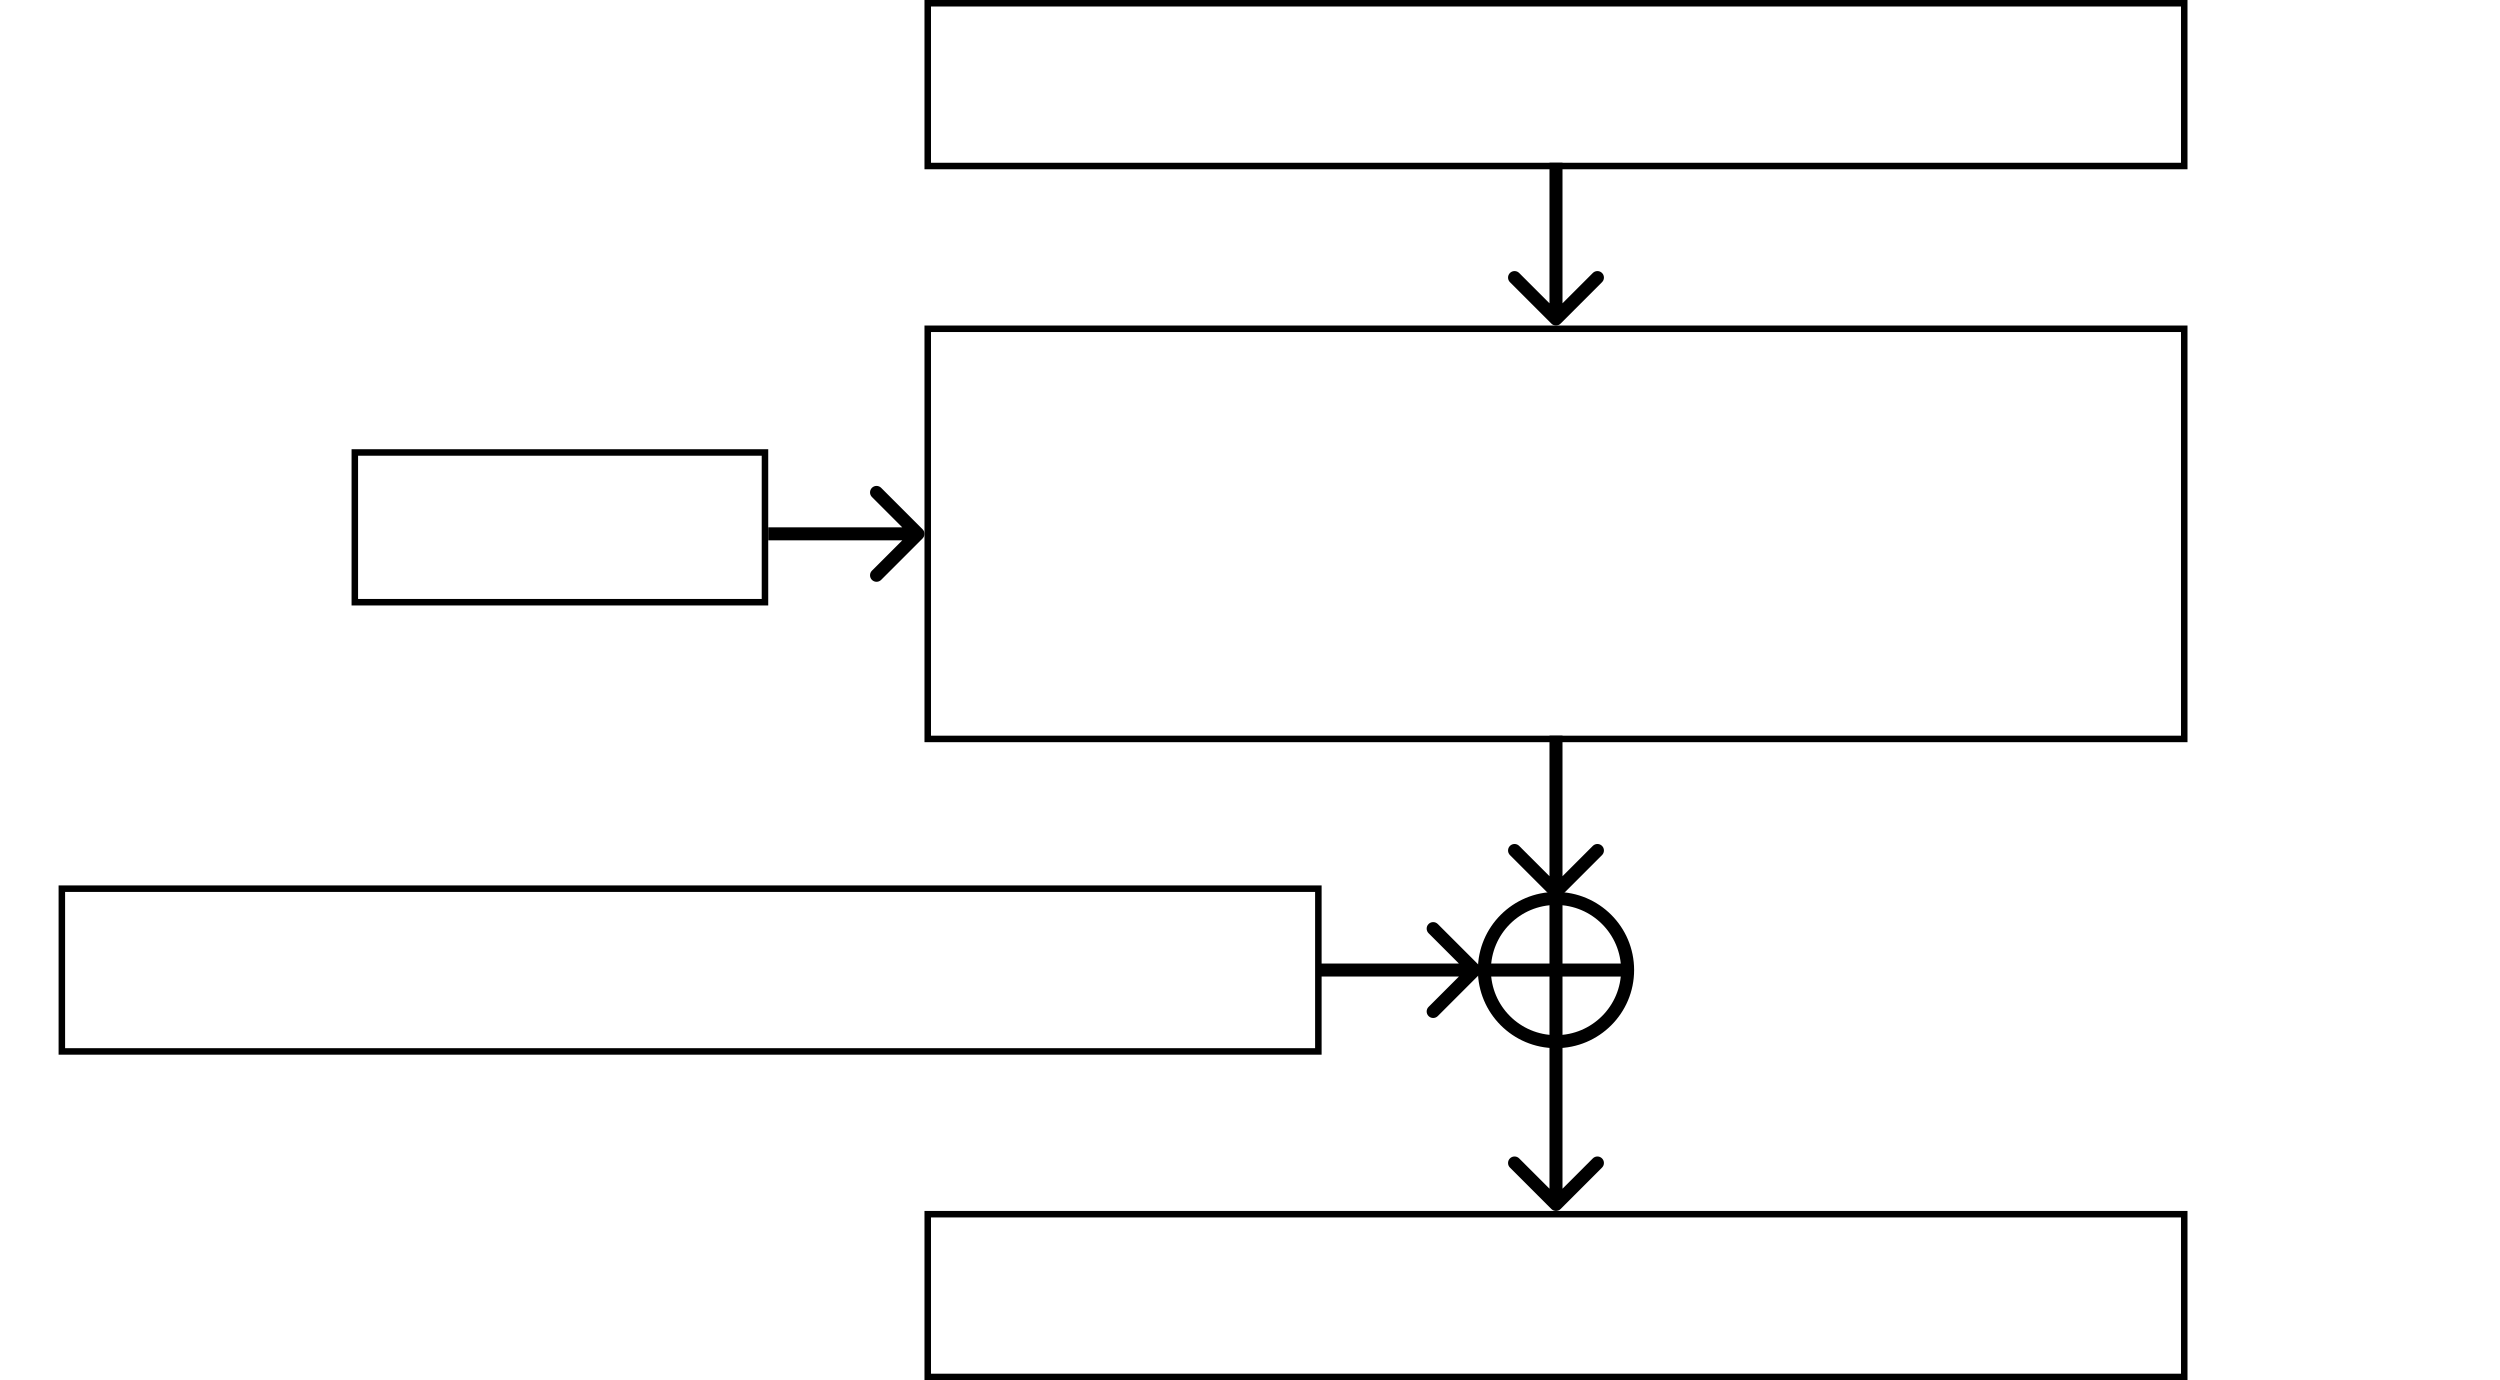 <svg width="384" height="212" viewBox="0 0 384 212" fill="none" xmlns="http://www.w3.org/2000/svg">
<rect x="142.5" y="0.5" width="193" height="25" stroke="black"/>
<rect x="142.5" y="186.5" width="193" height="25" stroke="black"/>
<rect x="9.5" y="136.5" width="193" height="25" stroke="black"/>
<rect x="54.5" y="69.5" width="63" height="23" stroke="black"/>
<rect x="142.5" y="50.5" width="193" height="63" stroke="black"/>
<path d="M238.293 49.707C238.683 50.098 239.317 50.098 239.707 49.707L246.071 43.343C246.462 42.953 246.462 42.319 246.071 41.929C245.681 41.538 245.047 41.538 244.657 41.929L239 47.586L233.343 41.929C232.953 41.538 232.319 41.538 231.929 41.929C231.538 42.319 231.538 42.953 231.929 43.343L238.293 49.707ZM238 25L238 49L240 49L240 25L238 25Z" fill="black"/>
<path d="M238.293 137.707C238.683 138.098 239.317 138.098 239.707 137.707L246.071 131.343C246.462 130.953 246.462 130.319 246.071 129.929C245.681 129.538 245.047 129.538 244.657 129.929L239 135.586L233.343 129.929C232.953 129.538 232.319 129.538 231.929 129.929C231.538 130.319 231.538 130.953 231.929 131.343L238.293 137.707ZM238 113L238 137L240 137L240 113L238 113Z" fill="black"/>
<circle cx="239" cy="149" r="11" stroke="black" stroke-width="2"/>
<path d="M141.707 82.707C142.098 82.317 142.098 81.683 141.707 81.293L135.343 74.929C134.953 74.538 134.319 74.538 133.929 74.929C133.538 75.32 133.538 75.953 133.929 76.343L139.586 82L133.929 87.657C133.538 88.047 133.538 88.68 133.929 89.071C134.319 89.462 134.953 89.462 135.343 89.071L141.707 82.707ZM118 83H141V81H118V83Z" fill="black"/>
<path d="M238.293 185.707C238.683 186.098 239.317 186.098 239.707 185.707L246.071 179.343C246.462 178.953 246.462 178.319 246.071 177.929C245.681 177.538 245.047 177.538 244.657 177.929L239 183.586L233.343 177.929C232.953 177.538 232.319 177.538 231.929 177.929C231.538 178.319 231.538 178.953 231.929 179.343L238.293 185.707ZM238 138V185H240V138H238Z" fill="black"/>
<line x1="228.5" y1="149" x2="250.5" y2="149" stroke="black" stroke-width="2"/>
<path d="M227.207 149.707C227.598 149.317 227.598 148.683 227.207 148.293L220.843 141.929C220.453 141.538 219.819 141.538 219.429 141.929C219.038 142.319 219.038 142.953 219.429 143.343L225.086 149L219.429 154.657C219.038 155.047 219.038 155.681 219.429 156.071C219.819 156.462 220.453 156.462 220.843 156.071L227.207 149.707ZM202.5 150H226.5V148H202.5V150Z" fill="black"/>
</svg>
